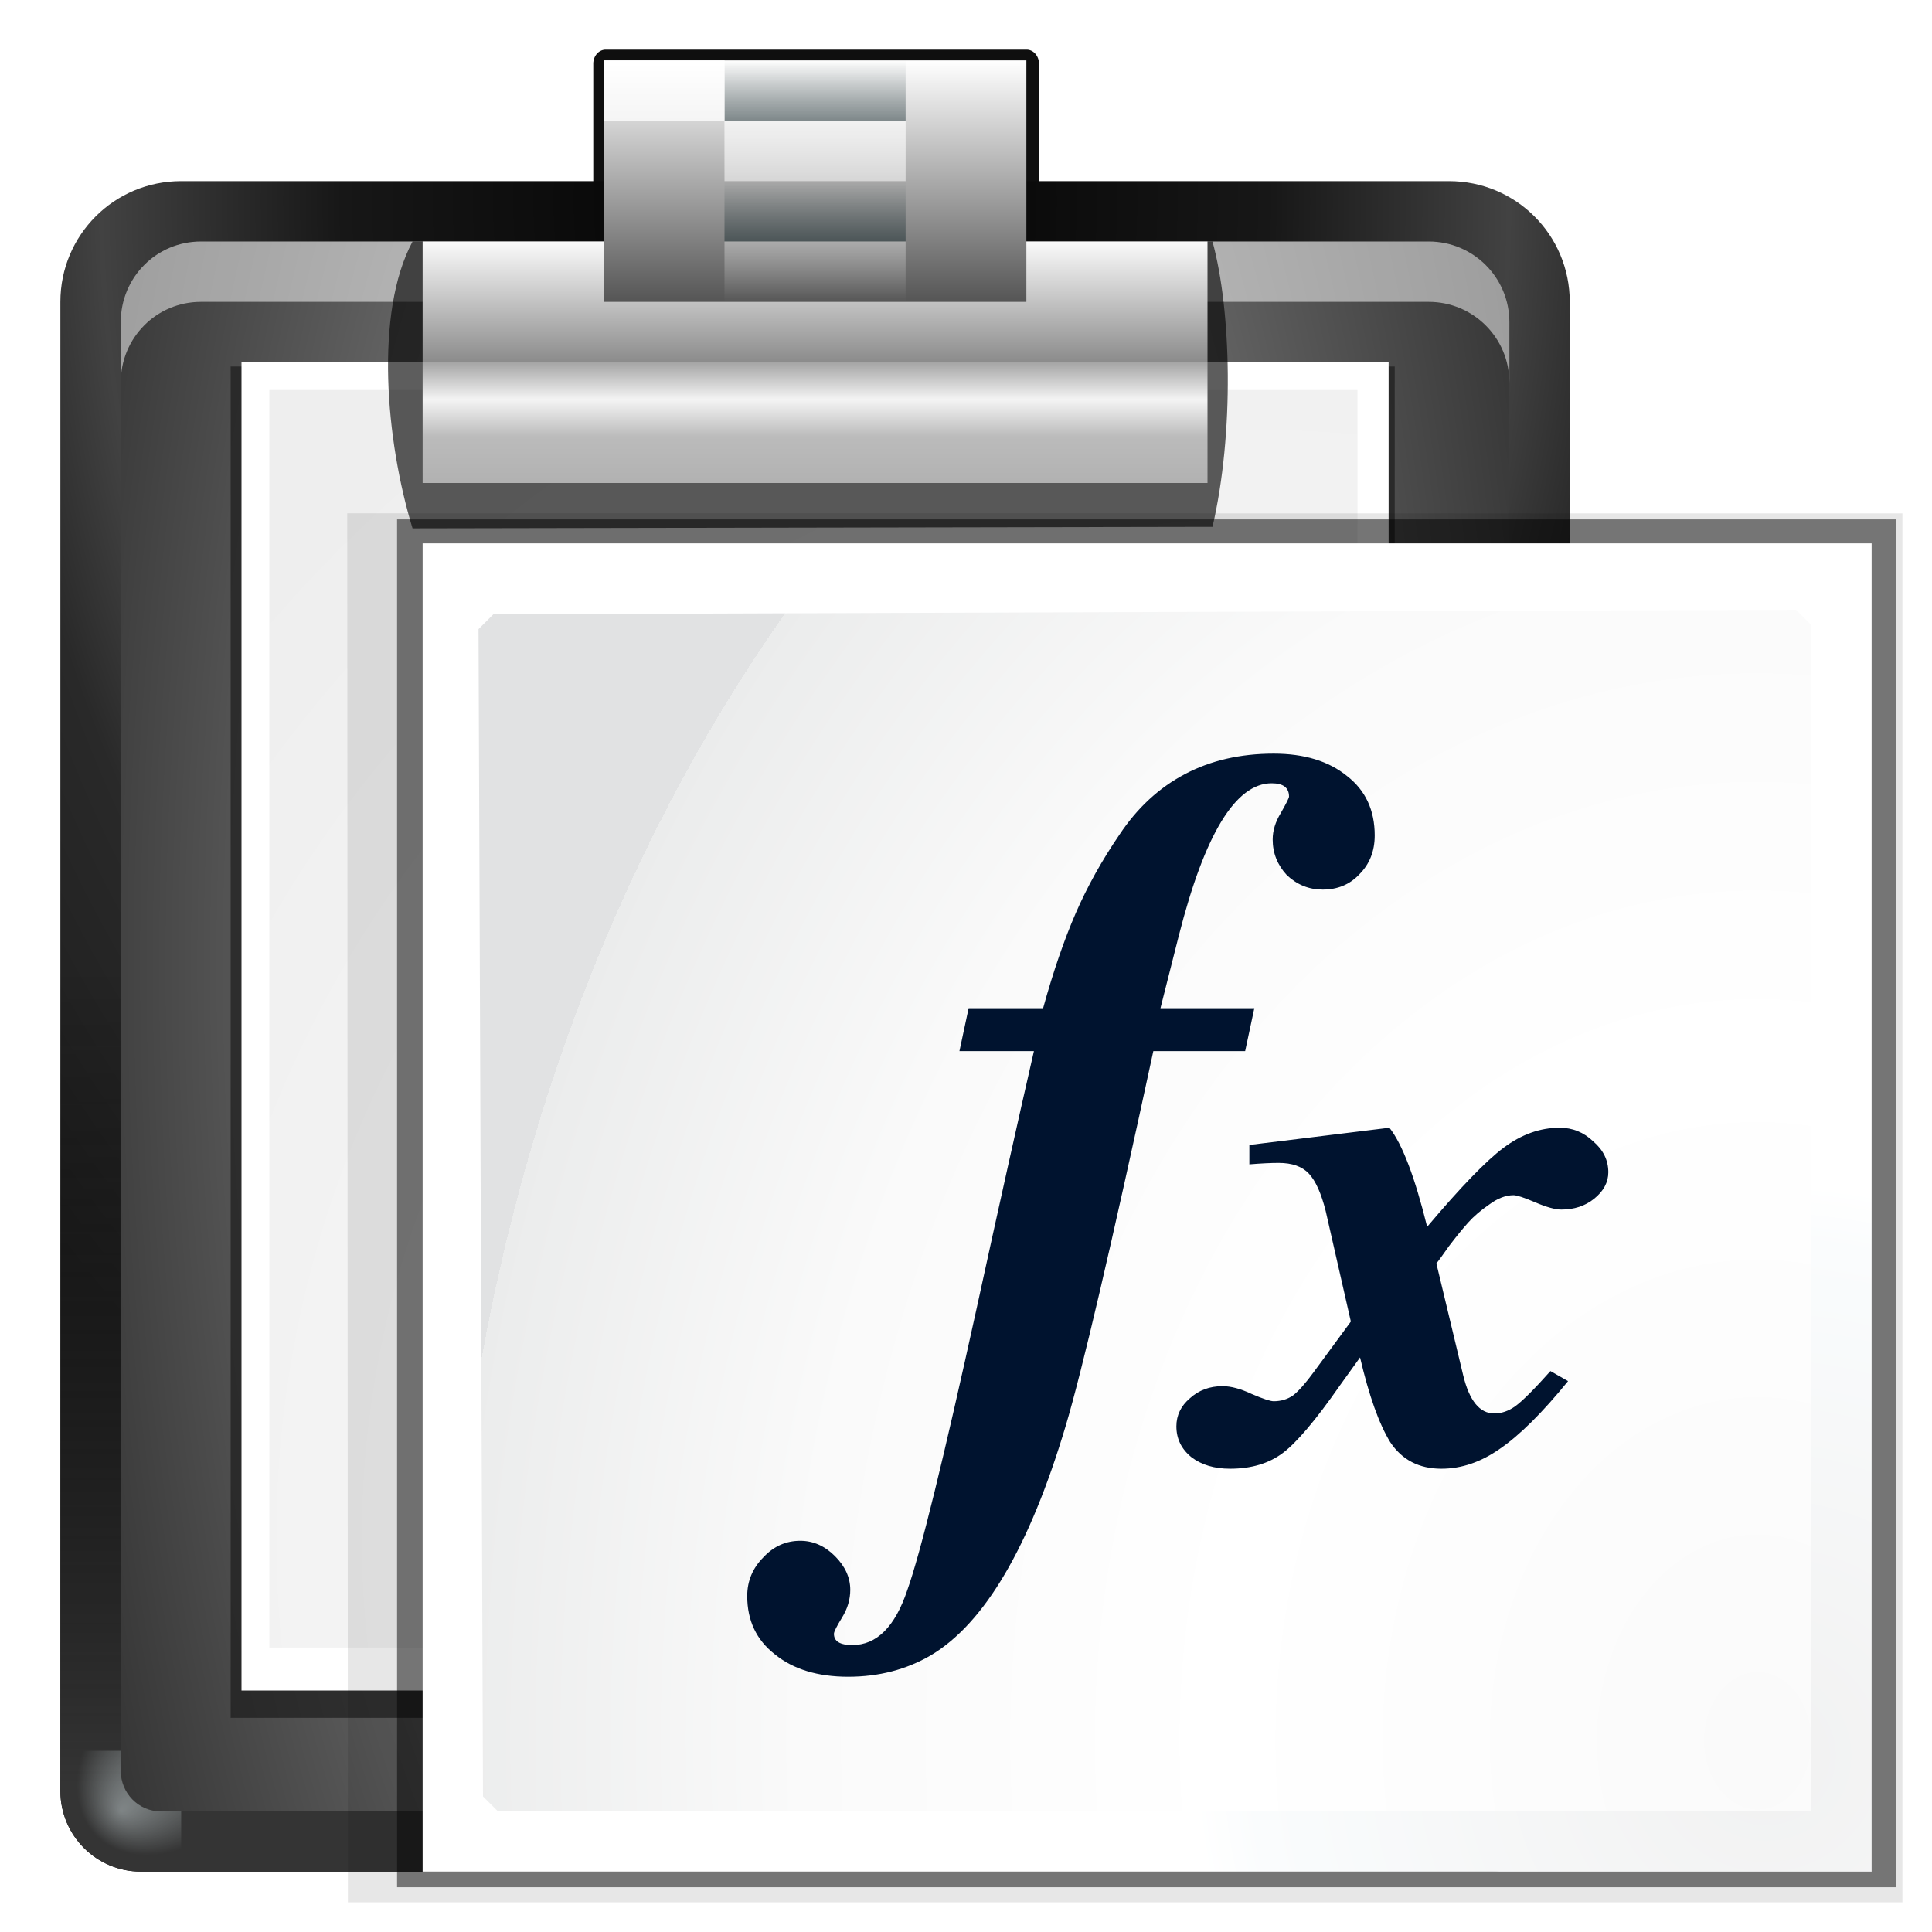 <svg height="32" width="32" xmlns="http://www.w3.org/2000/svg" xmlns:xlink="http://www.w3.org/1999/xlink"><linearGradient id="a"><stop offset="0" stop-color="#fff"/><stop offset="1" stop-color="#fff" stop-opacity="0"/></linearGradient><linearGradient id="b"><stop offset="0" stop-color="#00181d"/><stop offset="1" stop-color="#00181d" stop-opacity="0"/></linearGradient><linearGradient id="c" gradientUnits="userSpaceOnUse" x1="89.642" x2="83.003" y1="104.451" y2="96.992"><stop offset="0" stop-color="#8c8c8c"/><stop offset=".25" stop-color="#a8a8a8"/><stop offset=".5" stop-color="#c5c5c5"/><stop offset=".75" stop-color="#e2e2e2"/><stop offset="1" stop-color="#fff"/></linearGradient><linearGradient id="d" gradientUnits="userSpaceOnUse" x1="72.524" x2="72.524" y1="15.676" y2="32.142"><stop offset="0" stop-color="#fff"/><stop offset=".506" stop-color="#8b8b8b"/><stop offset=".506" stop-color="#a5a5a5"/><stop offset=".656" stop-color="#f4f4f4"/><stop offset=".805" stop-color="#bbb"/><stop offset="1" stop-color="#b1b1b1"/></linearGradient><filter id="e" height="1.227" width="1.076" x="-.038" y="-.114"><feGaussianBlur stdDeviation=".758"/></filter><radialGradient id="f" cx="61.332" cy="49.168" gradientTransform="matrix(1.395 0 -0 1.921 -32.214 -81.124)" gradientUnits="userSpaceOnUse" r="50.665"><stop offset="0"/><stop offset=".434" stop-color="#171717"/><stop offset=".66" stop-color="#424242"/><stop offset=".757" stop-color="#292929"/><stop offset="1" stop-color="#1c1c1c"/></radialGradient><radialGradient id="g" cx="61.332" cy="66.668" gradientTransform="matrix(1.733 0 0 4.111 -52.977 -210.058)" gradientUnits="userSpaceOnUse" r="50.665"><stop offset="0" stop-color="#878787"/><stop offset=".355" stop-color="#646464"/><stop offset=".619" stop-color="#2d2d2d"/><stop offset=".757" stop-color="#232323"/><stop offset="1" stop-color="#1f1f1f"/></radialGradient><linearGradient id="h" gradientUnits="userSpaceOnUse" x1="74.204" x2="74.204" y1="118.28" y2="63.957"><stop offset="0" stop-color="#343434"/><stop offset="1" stop-opacity="0"/></linearGradient><filter id="i"><feGaussianBlur stdDeviation=".202"/></filter><radialGradient id="j" cx="106.664" cy="117.334" fy="121.105" gradientTransform="matrix(.5 -.5 .707 .707 -29.635 87.698)" gradientUnits="userSpaceOnUse" r="5.333"><stop offset="0" stop-color="#eefcff"/><stop offset="1" stop-color="#eefcff" stop-opacity="0"/></radialGradient><radialGradient id="k" cx="91.455" cy="103.261" gradientTransform="matrix(2.426 0 0 2.516 -138.41 -157.887)" gradientUnits="userSpaceOnUse" r="37.362"><stop offset="0" stop-color="#ededed"/><stop offset=".25" stop-color="#fff"/><stop offset=".5" stop-color="#f6f6f6"/><stop offset="1" stop-color="#eee"/></radialGradient><linearGradient id="l" gradientTransform="matrix(.75 0 0 1.5 8 -4.005)" gradientUnits="userSpaceOnUse" x1="64.45" x2="64.45" xlink:href="#b" y1="7.978" y2="5.334"/><linearGradient id="m" gradientTransform="matrix(.75 0 0 1.5 8 -4.005)" gradientUnits="userSpaceOnUse" x1="69.332" x2="69.332" xlink:href="#a" y1="7.586" y2="10.675"/><linearGradient id="n" gradientTransform="matrix(.75 0 0 1.5 7.999 3.995)" gradientUnits="userSpaceOnUse" x1="64.45" x2="64.45" xlink:href="#b" y1="7.978" y2="5.334"/><linearGradient id="o" gradientTransform="matrix(.75 0 0 1.5 7.999 3.995)" gradientUnits="userSpaceOnUse" x1="69.332" x2="69.332" xlink:href="#a" y1="7.586" y2="10.675"/><filter id="p"><feGaussianBlur stdDeviation="2.172"/></filter><linearGradient id="q" gradientTransform="matrix(1.05 0 0 1.5 -10.403 -32.005)" gradientUnits="userSpaceOnUse" x1="74.665" x2="74.665" y1="18.669" y2="8.003"><stop offset="0" stop-color="#fff"/><stop offset="1" stop-color="#555"/></linearGradient><filter id="r" height="1.233" width="1.129" x="-.064" y="-.116"><feGaussianBlur stdDeviation=".802"/></filter><filter id="s" color-interpolation-filters="sRGB"><feGaussianBlur stdDeviation="1.039"/></filter><radialGradient id="t" cx="117" cy="116.305" gradientUnits="userSpaceOnUse" r="139.559"><stop offset="0" stop-color="#f1f1f1"/><stop offset=".243" stop-color="#fafcfd"/><stop offset=".272" stop-color="#fff"/></radialGradient><radialGradient id="u" cx="102" cy="112.305" gradientTransform="matrix(.622 -.003 .003 .798 52.677 26.02)" gradientUnits="userSpaceOnUse" r="139.559"><stop offset="0" stop-color="#fafafa"/><stop offset=".409" stop-color="#fff"/><stop offset=".732" stop-color="#fafafa"/><stop offset="1" stop-color="#ebecec"/><stop offset="1" stop-color="#e1e2e3"/></radialGradient><filter id="v"><feGaussianBlur stdDeviation="1.49"/></filter><g transform="scale(.25)"><g><path d="m48 1.869a.787.787 0 0 0 -.787.787v13.344a.787.787 0 0 0 .787.787h26.656a.787.787 0 0 0 .787-.787v-13.344a.787.787 0 0 0 -.787-.787z" fill="#0f0f0f" filter="url(#r)" transform="matrix(1.046 0 0 1.182 -10.079 1.08)"/><path d="m12 12c-4.432 0-8 3.568-8 8v96 2.656c0 2.955 2.389 5.344 5.344 5.344h2.656 84 2.656c2.955 0 5.344-2.389 5.344-5.344v-2.656-96c0-4.432-3.568-8-8-8z" fill="url(#f)"/><path d="m12 46.344c-4.432 0-8 3.568-8 8v12.312 49.344 2.656c0 2.955 2.389 5.344 5.344 5.344h2.656 84 2.656c2.955 0 5.344-2.389 5.344-5.344v-2.656-49.344-12.312c0-4.432-3.568-8-8-8z" fill="url(#h)"/><path d="m111.997 117.334a5.333 5.333 0 0 1 -5.333 5.333v-5.333z" fill="url(#j)" filter="url(#i)" opacity=".633" transform="matrix(-1.5 0 0 1.5 172 -60.005)"/><path d="m13.312 16c-2.955 0-5.312 2.389-5.312 5.344v40 53.323 2.656c0 1.477 1.179 2.688 2.656 2.688h2.656 81.334 2.656c1.477 0 2.688-1.21 2.688-2.688v-2.656-53.323-40c0-2.955-2.389-5.344-5.344-5.344z" fill="url(#g)"/><path d="m13.312 16c-2.955 0-5.312 2.389-5.312 5.344v4c0-2.955 2.358-5.344 5.312-5.344h81.344c2.955 0 5.344 2.389 5.344 5.344v-4c0-2.955-2.389-5.344-5.344-5.344z" fill="#fff" opacity=".514"/><path d="m15.281 24.281v89.531h59.625.062c5.541-.186 11.199.24 14.906-.719.103-.019.208-.029.312-.031.005-.084.015-.167.031-.25.979-4.89 1.741-12.145 2.188-18.312v-.125-70.094h-77.125z" fill="#191919" filter="url(#p)" opacity=".812"/><path d="m16 24h76v67.707c0 5.427-2.838 14.636-3.599 16.766-1.287.934-10.834 3.527-16.169 3.527h-58.899 2.667z" fill="url(#c)"/><path d="m17.844 25.844v83.312h57.469.031c4.893-.12 10.278-1.664 12.188-2.406.114-.389.199-.658.375-1.406.271-1.149.578-2.633.875-4.219.591-3.162 1.093-6.794 1.156-9.25v-.031-66z" fill="url(#k)"/><path d="m27.332 16.003h52.999c1.257 4.579 1.445 12.699 0 18.9l-52.999.1c-1.771-5.776-2.528-14.298 0-19z" fill-opacity=".636" filter="url(#e)"/><path d="m28 16h52v16h-52z" fill="url(#d)"/><path d="m39.999-20h28.001v16h-28.001z" fill="url(#q)" transform="scale(1 -1)"/><path d="m48 4h12v4h-12z" fill="url(#l)" opacity=".401"/><path d="m48 8h12v4h-12z" fill="url(#m)" opacity=".401"/><path d="m48 12h12v4h-12z" fill="url(#n)" opacity=".401"/><path d="m48 16h12v4h-12z" fill="url(#o)" opacity=".401"/><g fill="#fff" fill-rule="evenodd"><path d="m40 4h8v4h-8z" opacity=".514"/><path d="m40 4h8v4h-8z" opacity=".514"/><path d="m48 8h12v4h-12z" opacity=".514"/></g></g><g><path d="m17.24 32.172.041 88.828 98.839 0v-30-58.827z" filter="url(#s)" opacity=".307" transform="matrix(1.042 0 0 1.036 5.042 .678)"/><path d="m20.408 32.559v87.476l95.328-0v-25.076-62.399z" filter="url(#v)" opacity=".702" transform="matrix(1.042 0 0 1.036 5.042 .678)"/><path d="m28 36v88l96.0 0v-25.828-62.172z" fill="url(#t)"/><path d="m32.686 40.7-.983.982.297 77.336.983.982 86.994 0v-21.213-57.405l-.983-.982z" fill="url(#u)"/><g fill="#00132f" stroke-width="1.87" transform="matrix(.743 0 0 .636 14.192 28.926)"><path d="m96.421 42.899q0-1.335.822-2.67.822-1.438.822-1.643 0-1.335-1.746-1.335-5.443 0-9.345 15.301l-1.848 7.291h9.448l-.924 4.313h-9.242q-6.367 29.472-8.831 37.687-5.443 18.176-13.555 23.003-3.697 2.156-8.318 2.156-4.621 0-7.394-2.259-2.773-2.156-2.773-5.853 0-2.259 1.643-3.902 1.54-1.643 3.697-1.643 1.951 0 3.491 1.54 1.54 1.54 1.54 3.389 0 1.438-.822 2.773-.822 1.335-.822 1.643 0 1.13 1.848 1.13 3.697 0 5.545-5.545 1.951-5.443 6.983-28.343 3.389-15.506 5.751-25.775h-7.496l.924-4.313h7.496q1.54-5.545 3.286-9.55 1.746-4.005 4.416-7.907 2.67-4.005 6.572-6.059 3.902-2.054 8.934-2.054 4.621 0 7.394 2.259 2.773 2.156 2.773 5.956 0 2.362-1.54 3.902-1.438 1.54-3.697 1.54-2.054 0-3.594-1.438-1.438-1.54-1.438-3.594z" stroke-width="2.567" transform="matrix(.886 0 0 1.037 8.954 -2.515)"/><path d="m120.122 80.52q-.823 0-2.318-.748-1.496-.748-1.944-.748-1.047 0-2.169.972-1.122.897-1.87 1.87-.748.972-1.72 2.468-.897 1.496-1.122 1.795l2.393 11.667q.823 3.964 2.767 3.964.972 0 1.87-.748.972-.823 3.141-3.665l1.571 1.047q-3.44 4.936-6.058 7.03-2.543 2.094-5.235 2.094-2.991 0-4.562-2.767-1.496-2.842-2.692-8.825l-1.795 2.917q-3.216 5.385-5.085 7.03-1.87 1.645-4.712 1.645-2.094 0-3.44-1.197-1.346-1.271-1.346-3.216 0-1.72 1.197-2.917 1.197-1.271 2.917-1.271 1.122 0 2.618.823 1.496.748 1.944.748.972 0 1.72-.598.748-.673 1.87-2.468l3.291-5.235-2.244-11.517q-.598-2.767-1.496-3.889-.897-1.122-2.692-1.122-1.047 0-2.618.15v-2.019l12.489-1.795q1.72 2.543 3.365 10.321 4.487-6.207 6.806-8.227 2.393-2.094 5.011-2.094 1.72 0 2.991 1.421 1.346 1.346 1.346 3.216 0 1.571-1.271 2.767-1.197 1.122-2.917 1.122z" stroke-width="1.87"/></g></g></g></svg>